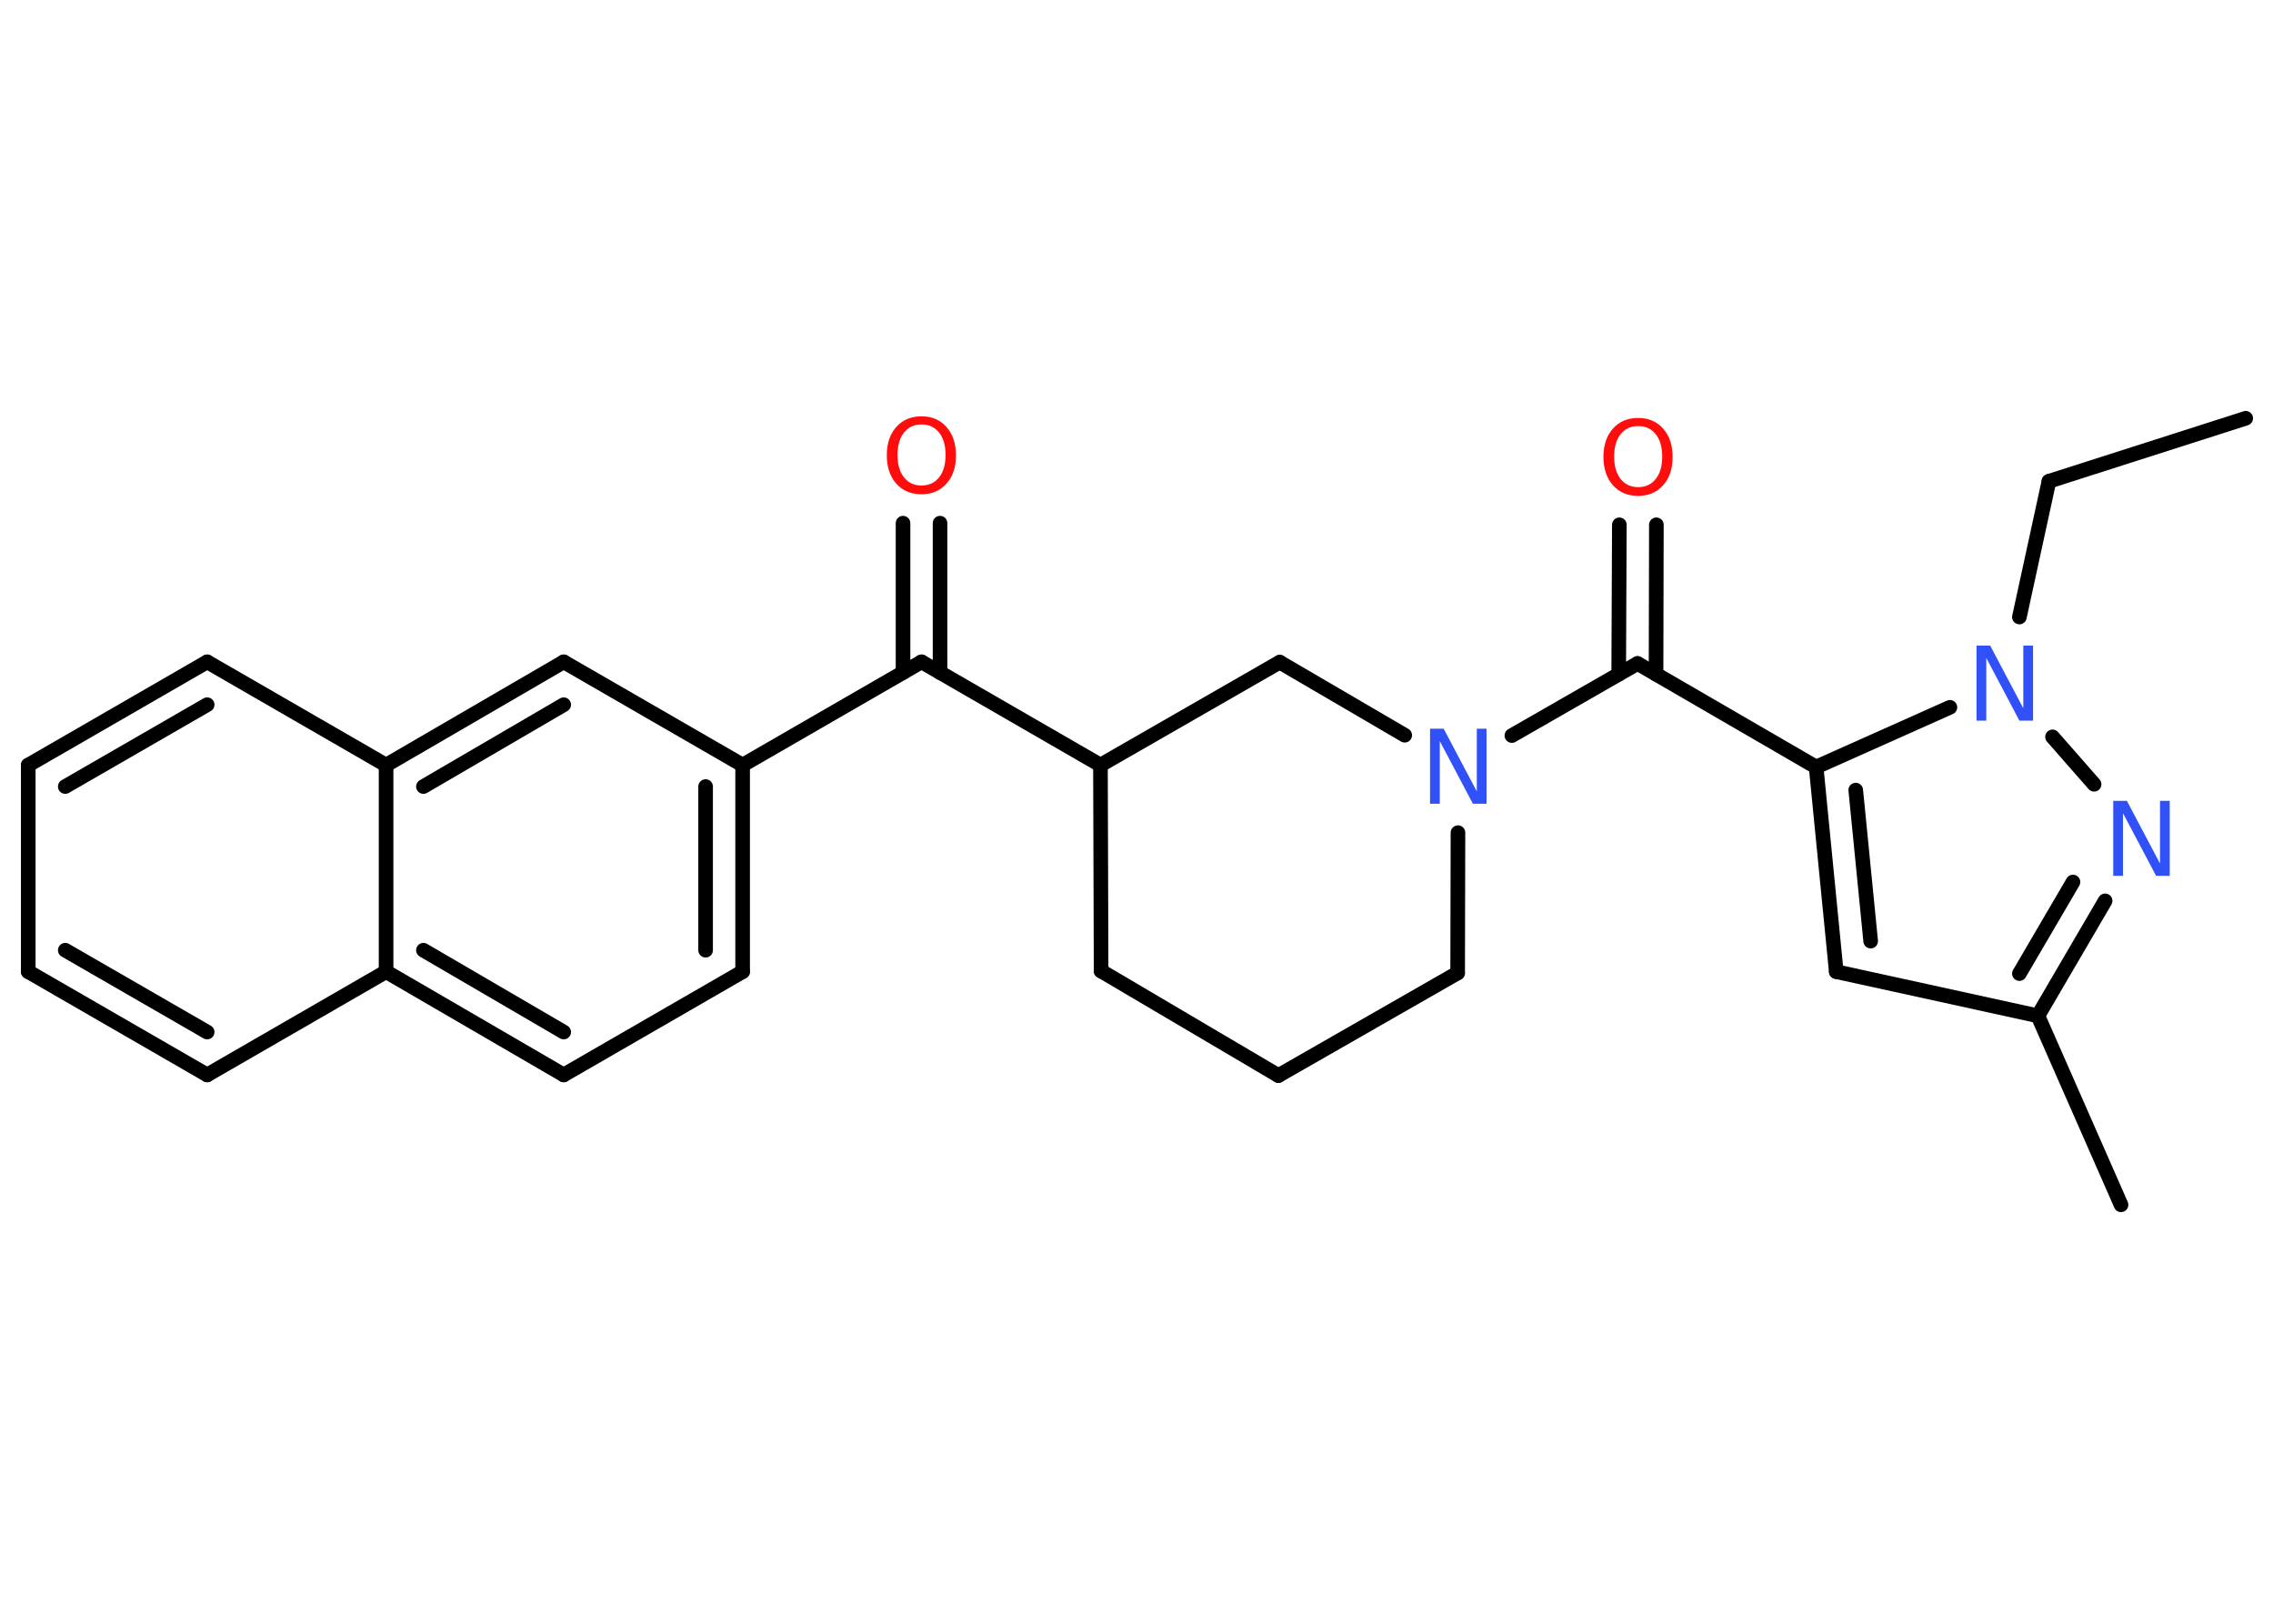 <?xml version='1.0' encoding='UTF-8'?>
<!DOCTYPE svg PUBLIC "-//W3C//DTD SVG 1.1//EN" "http://www.w3.org/Graphics/SVG/1.1/DTD/svg11.dtd">
<svg version='1.2' xmlns='http://www.w3.org/2000/svg' xmlns:xlink='http://www.w3.org/1999/xlink' width='70.0mm' height='50.0mm' viewBox='0 0 70.0 50.0'>
  <desc>Generated by the Chemistry Development Kit (http://github.com/cdk)</desc>
  <g stroke-linecap='round' stroke-linejoin='round' stroke='#000000' stroke-width='.45' fill='#3050F8'>
    <rect x='.0' y='.0' width='70.0' height='50.0' fill='#FFFFFF' stroke='none'/>
    <g id='mol1' class='mol'>
      <line id='mol1bnd1' class='bond' x1='69.16' y1='12.88' x2='63.1' y2='14.82'/>
      <line id='mol1bnd2' class='bond' x1='63.1' y1='14.82' x2='62.19' y2='19.0'/>
      <line id='mol1bnd3' class='bond' x1='63.21' y1='22.69' x2='64.49' y2='24.15'/>
      <g id='mol1bnd4' class='bond'>
        <line x1='62.76' y1='31.28' x2='64.83' y2='27.74'/>
        <line x1='62.19' y1='29.98' x2='63.84' y2='27.16'/>
      </g>
      <line id='mol1bnd5' class='bond' x1='62.76' y1='31.28' x2='65.32' y2='37.1'/>
      <line id='mol1bnd6' class='bond' x1='62.76' y1='31.28' x2='56.55' y2='29.92'/>
      <g id='mol1bnd7' class='bond'>
        <line x1='55.93' y1='23.62' x2='56.55' y2='29.92'/>
        <line x1='57.15' y1='24.33' x2='57.61' y2='28.98'/>
      </g>
      <line id='mol1bnd8' class='bond' x1='60.05' y1='21.78' x2='55.93' y2='23.62'/>
      <line id='mol1bnd9' class='bond' x1='55.93' y1='23.62' x2='50.43' y2='20.43'/>
      <g id='mol1bnd10' class='bond'>
        <line x1='49.85' y1='20.76' x2='49.87' y2='16.16'/>
        <line x1='51.0' y1='20.76' x2='51.01' y2='16.16'/>
      </g>
      <line id='mol1bnd11' class='bond' x1='50.43' y1='20.43' x2='46.56' y2='22.65'/>
      <line id='mol1bnd12' class='bond' x1='44.9' y1='25.64' x2='44.89' y2='29.96'/>
      <line id='mol1bnd13' class='bond' x1='44.89' y1='29.96' x2='39.37' y2='33.12'/>
      <line id='mol1bnd14' class='bond' x1='39.37' y1='33.12' x2='33.91' y2='29.9'/>
      <line id='mol1bnd15' class='bond' x1='33.91' y1='29.9' x2='33.89' y2='23.56'/>
      <line id='mol1bnd16' class='bond' x1='33.89' y1='23.56' x2='28.38' y2='20.38'/>
      <g id='mol1bnd17' class='bond'>
        <line x1='27.81' y1='20.71' x2='27.81' y2='16.11'/>
        <line x1='28.95' y1='20.71' x2='28.95' y2='16.11'/>
      </g>
      <line id='mol1bnd18' class='bond' x1='28.38' y1='20.38' x2='22.87' y2='23.56'/>
      <g id='mol1bnd19' class='bond'>
        <line x1='22.87' y1='29.92' x2='22.87' y2='23.56'/>
        <line x1='21.73' y1='29.26' x2='21.73' y2='24.22'/>
      </g>
      <line id='mol1bnd20' class='bond' x1='22.87' y1='29.92' x2='17.36' y2='33.1'/>
      <g id='mol1bnd21' class='bond'>
        <line x1='11.89' y1='29.92' x2='17.36' y2='33.1'/>
        <line x1='13.04' y1='29.26' x2='17.36' y2='31.78'/>
      </g>
      <line id='mol1bnd22' class='bond' x1='11.89' y1='29.92' x2='6.38' y2='33.1'/>
      <g id='mol1bnd23' class='bond'>
        <line x1='.87' y1='29.92' x2='6.38' y2='33.1'/>
        <line x1='2.01' y1='29.26' x2='6.38' y2='31.78'/>
      </g>
      <line id='mol1bnd24' class='bond' x1='.87' y1='29.92' x2='.87' y2='23.56'/>
      <g id='mol1bnd25' class='bond'>
        <line x1='6.38' y1='20.38' x2='.87' y2='23.56'/>
        <line x1='6.38' y1='21.7' x2='2.01' y2='24.22'/>
      </g>
      <line id='mol1bnd26' class='bond' x1='6.38' y1='20.38' x2='11.89' y2='23.56'/>
      <line id='mol1bnd27' class='bond' x1='11.89' y1='29.92' x2='11.89' y2='23.56'/>
      <g id='mol1bnd28' class='bond'>
        <line x1='17.36' y1='20.38' x2='11.89' y2='23.56'/>
        <line x1='17.36' y1='21.7' x2='13.04' y2='24.22'/>
      </g>
      <line id='mol1bnd29' class='bond' x1='22.87' y1='23.56' x2='17.36' y2='20.38'/>
      <line id='mol1bnd30' class='bond' x1='33.89' y1='23.56' x2='39.41' y2='20.39'/>
      <line id='mol1bnd31' class='bond' x1='43.26' y1='22.64' x2='39.41' y2='20.39'/>
      <path id='mol1atm3' class='atom' d='M60.87 19.88h.42l1.02 1.93v-1.93h.3v2.31h-.42l-1.02 -1.93v1.93h-.3v-2.31z' stroke='none'/>
      <path id='mol1atm4' class='atom' d='M65.08 24.66h.42l1.02 1.93v-1.93h.3v2.31h-.42l-1.02 -1.93v1.93h-.3v-2.31z' stroke='none'/>
      <path id='mol1atm10' class='atom' d='M50.45 13.12q-.34 .0 -.54 .25q-.2 .25 -.2 .69q.0 .44 .2 .69q.2 .25 .54 .25q.34 .0 .54 -.25q.2 -.25 .2 -.69q.0 -.44 -.2 -.69q-.2 -.25 -.54 -.25zM50.45 12.87q.48 .0 .77 .33q.29 .33 .29 .87q.0 .55 -.29 .87q-.29 .33 -.77 .33q-.49 .0 -.78 -.33q-.29 -.33 -.29 -.87q.0 -.54 .29 -.87q.29 -.33 .78 -.33z' stroke='none' fill='#FF0D0D'/>
      <path id='mol1atm11' class='atom' d='M44.04 22.44h.42l1.02 1.93v-1.93h.3v2.31h-.42l-1.02 -1.93v1.93h-.3v-2.31z' stroke='none'/>
      <path id='mol1atm17' class='atom' d='M28.38 13.07q-.34 .0 -.54 .25q-.2 .25 -.2 .69q.0 .44 .2 .69q.2 .25 .54 .25q.34 .0 .54 -.25q.2 -.25 .2 -.69q.0 -.44 -.2 -.69q-.2 -.25 -.54 -.25zM28.38 12.82q.48 .0 .77 .33q.29 .33 .29 .87q.0 .55 -.29 .87q-.29 .33 -.77 .33q-.49 .0 -.78 -.33q-.29 -.33 -.29 -.87q.0 -.54 .29 -.87q.29 -.33 .78 -.33z' stroke='none' fill='#FF0D0D'/>
    </g>
  </g>
</svg>
